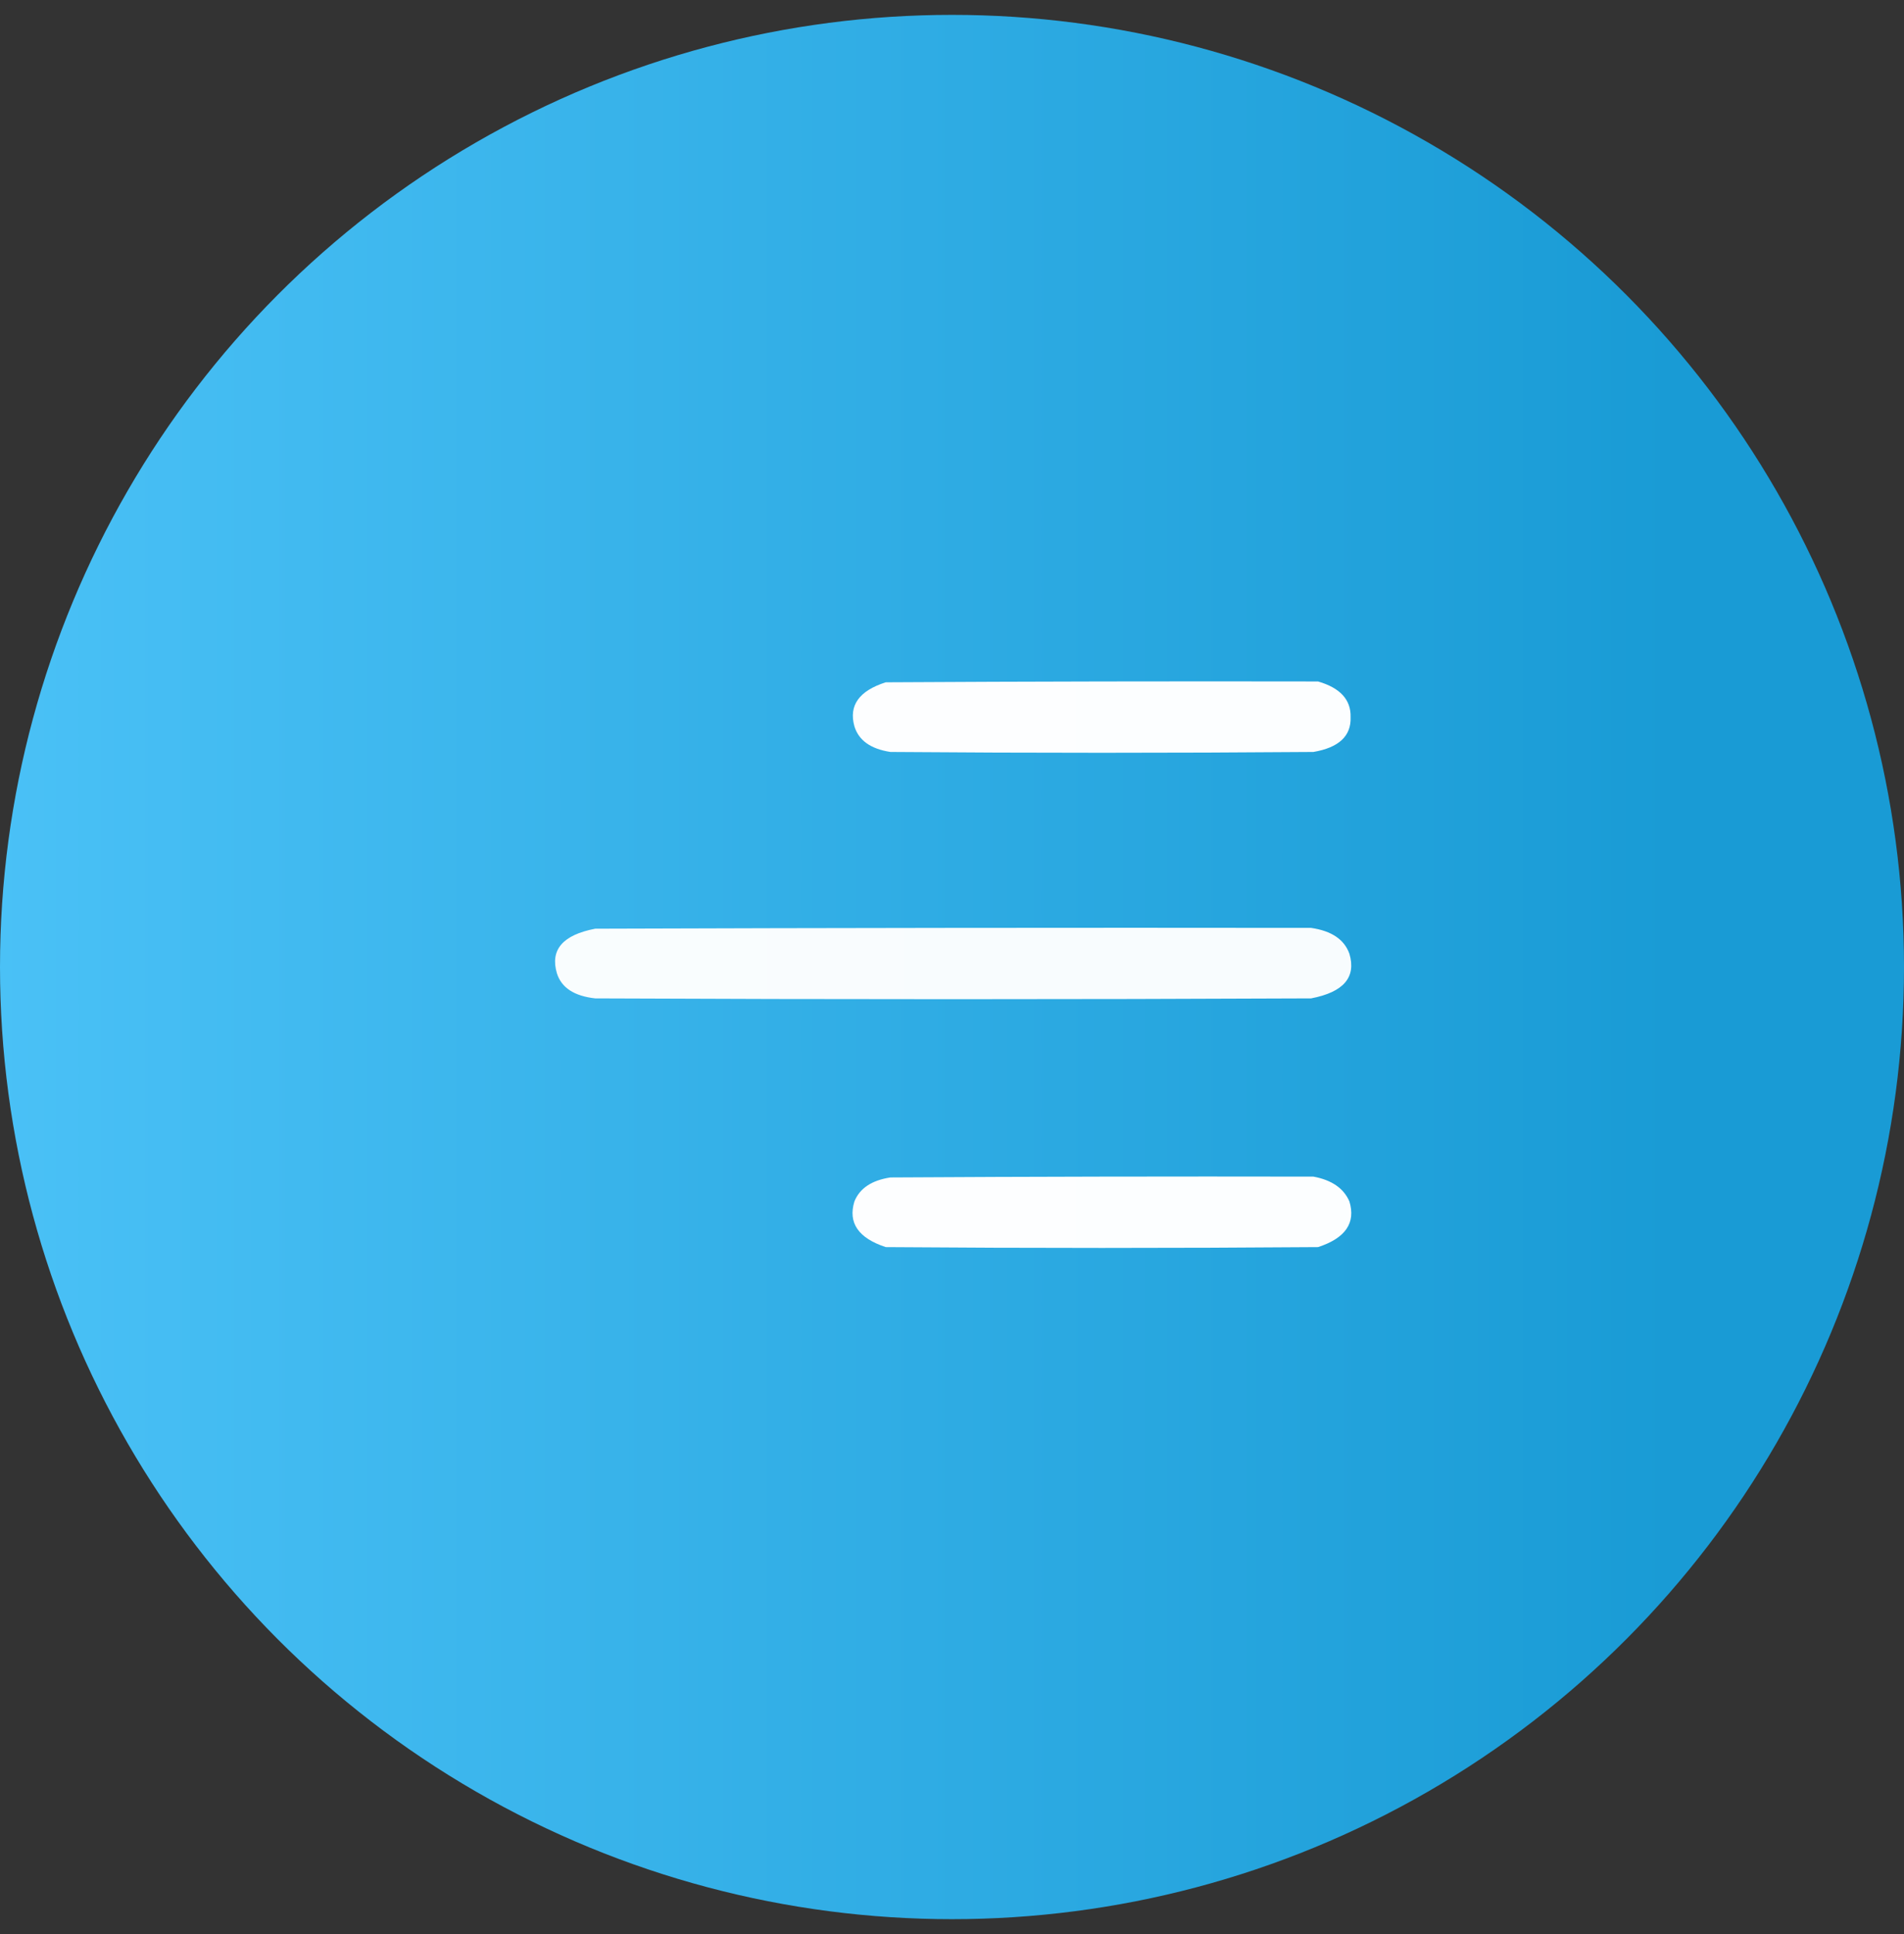 <svg width="64" height="65" viewBox="0 0 64 65" fill="none" xmlns="http://www.w3.org/2000/svg">
<rect x="0" y="0" width="64" height="65" fill="#333333" stroke="none"/>
<circle cx="32" cy="32.5" r="32" fill="url(#paint0_linear_1_11)"/>
<path opacity="0.985" fill-rule="evenodd" clip-rule="evenodd" d="M44.305 22.903C39.461 22.894 34.617 22.903 29.773 22.931C28.876 23.217 28.525 23.709 28.719 24.408C28.862 24.882 29.266 25.17 29.93 25.272C34.669 25.309 39.409 25.309 44.148 25.272C45.006 25.125 45.422 24.734 45.398 24.102C45.414 23.518 45.049 23.119 44.305 22.903Z" fill="white"/>
<path opacity="0.967" fill-rule="evenodd" clip-rule="evenodd" d="M44.07 31.185C36.049 31.175 28.029 31.185 20.008 31.212C18.916 31.421 18.486 31.92 18.719 32.71C18.871 33.194 19.3 33.476 20.008 33.554C28.029 33.59 36.049 33.59 44.07 33.554C45.163 33.345 45.592 32.845 45.359 32.056C45.188 31.575 44.759 31.285 44.07 31.185Z" fill="white"/>
<path opacity="0.985" fill-rule="evenodd" clip-rule="evenodd" d="M44.148 39.544C39.409 39.535 34.669 39.544 29.93 39.572C29.3 39.668 28.897 39.937 28.719 40.38C28.5 41.098 28.851 41.609 29.773 41.913C34.617 41.95 39.461 41.95 44.305 41.913C45.226 41.611 45.577 41.1 45.359 40.38C45.168 39.937 44.764 39.658 44.148 39.544Z" fill="white"/>
<defs>
<linearGradient id="paint0_linear_1_11" x1="-15.273" y1="36.864" x2="64" y2="36.864" gradientUnits="userSpaceOnUse">
<stop stop-color="#57CBFF"/>
<stop offset="0.904" stop-color="#199BD5"/>
</linearGradient>
</defs>
</svg>
